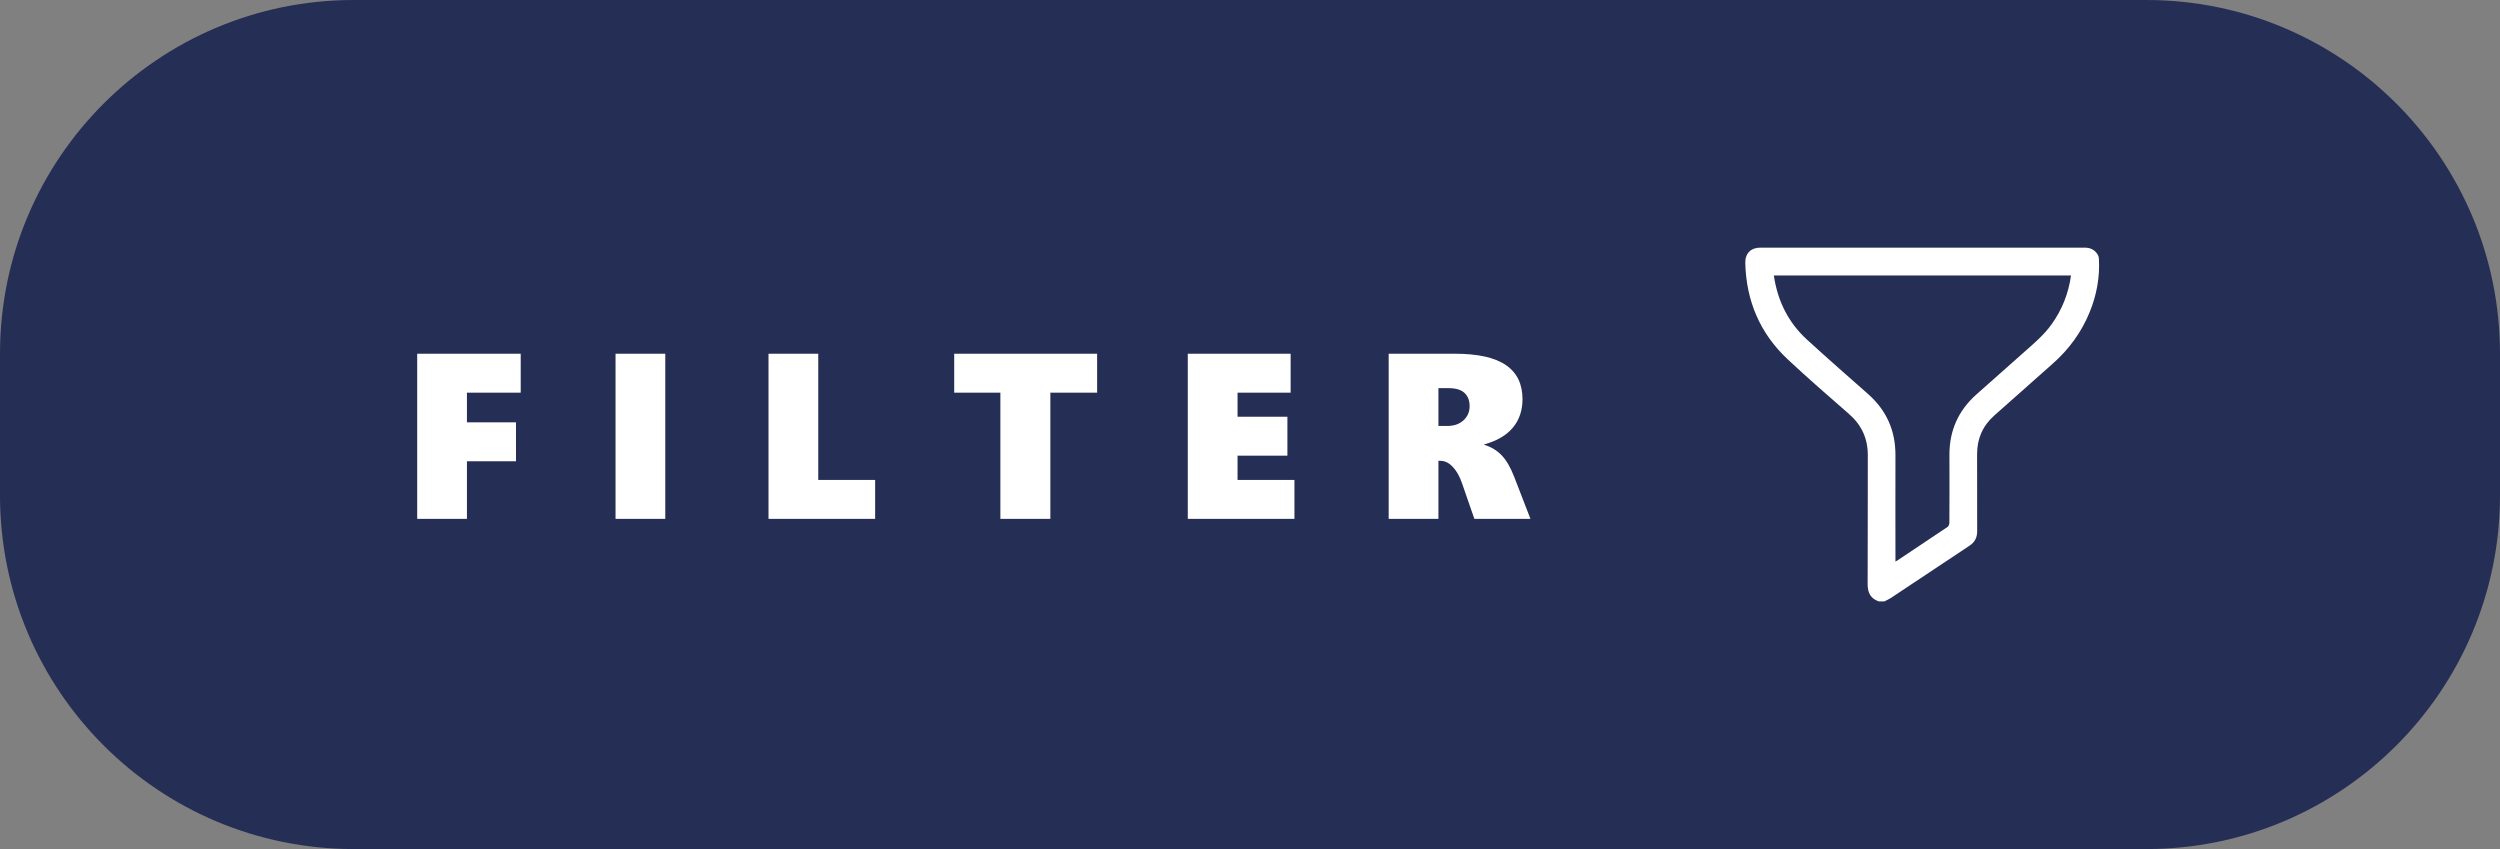 <svg width="106" height="36" viewBox="0 0 106 36" fill="none" xmlns="http://www.w3.org/2000/svg">
<rect x="0" y="0" width="106" height="36" fill="#808080" stroke="none"/>
<path d="M0 15C0 6.716 6.716 0 15 0H91C99.284 0 106 6.716 106 15V21C106 29.284 99.284 36 91 36H15C6.716 36 0 29.284 0 21V15Z" fill="#252E54"/>
<path d="M19.798 16.648V17.908H21.878V19.559H19.798V22H17.689V14.998H22.078V16.648H19.798ZM26.099 22V14.998H28.208V22H26.099ZM32.585 22V14.998H34.694V20.35H37.106V22H32.585ZM44.535 16.648V22H42.416V16.648H40.458V14.998H46.518V16.648H44.535ZM50.362 22V14.998H54.723V16.648H52.472V17.669H54.586V19.319H52.472V20.35H54.884V22H50.362ZM62.513 22L61.99 20.491C61.889 20.195 61.758 19.962 61.595 19.793C61.435 19.624 61.261 19.539 61.072 19.539H60.989V22H58.88V14.998H61.683C62.662 14.998 63.385 15.159 63.851 15.481C64.319 15.8 64.554 16.281 64.554 16.922C64.554 17.404 64.417 17.807 64.144 18.133C63.873 18.458 63.47 18.694 62.933 18.841V18.86C63.229 18.951 63.475 19.1 63.67 19.305C63.868 19.51 64.046 19.814 64.202 20.218L64.891 22H62.513ZM62.312 17.22C62.312 16.985 62.241 16.8 62.098 16.663C61.954 16.526 61.73 16.458 61.424 16.458H60.989V18.06H61.37C61.653 18.06 61.881 17.98 62.054 17.82C62.226 17.661 62.312 17.461 62.312 17.22Z" fill="white"/>
<g clip-path="url(#clip0_298_30482)">
<path d="M79.662 25.5C79.314 25.379 79.186 25.134 79.188 24.77C79.198 22.949 79.188 21.128 79.195 19.308C79.198 18.598 78.935 18.024 78.402 17.557C77.528 16.793 76.647 16.031 75.799 15.236C74.622 14.134 74.038 12.754 74 11.145C73.991 10.749 74.237 10.5 74.632 10.5C79.218 10.5 83.804 10.5 88.39 10.5C88.636 10.5 88.826 10.593 88.95 10.809C88.975 10.856 88.99 10.907 88.993 10.96C89.039 11.743 88.901 12.495 88.608 13.22C88.259 14.081 87.726 14.811 87.029 15.425C86.204 16.152 85.382 16.881 84.562 17.613C84.07 18.05 83.827 18.597 83.829 19.256C83.832 20.344 83.827 21.432 83.832 22.52C83.834 22.795 83.729 22.993 83.499 23.144C82.387 23.879 81.279 24.62 80.168 25.357C80.081 25.409 79.99 25.456 79.898 25.498L79.662 25.5ZM75.211 11.68C75.369 12.756 75.82 13.669 76.611 14.395C77.468 15.181 78.346 15.945 79.216 16.716C79.993 17.405 80.371 18.267 80.367 19.304C80.362 20.749 80.367 22.194 80.367 23.639V23.81C80.411 23.785 80.432 23.775 80.451 23.762C81.158 23.292 81.867 22.821 82.572 22.345C82.619 22.314 82.653 22.228 82.654 22.169C82.659 21.208 82.66 20.246 82.656 19.283C82.653 18.257 83.034 17.404 83.801 16.723C84.488 16.113 85.175 15.504 85.863 14.894C86.261 14.541 86.668 14.197 86.982 13.758C87.426 13.145 87.71 12.431 87.81 11.68L75.211 11.68Z" fill="white"/>
</g>
<defs>
<clipPath id="clip0_298_30482">
<rect width="15" height="15" fill="white" transform="translate(74 10.5)"/>
</clipPath>
</defs>
</svg>
